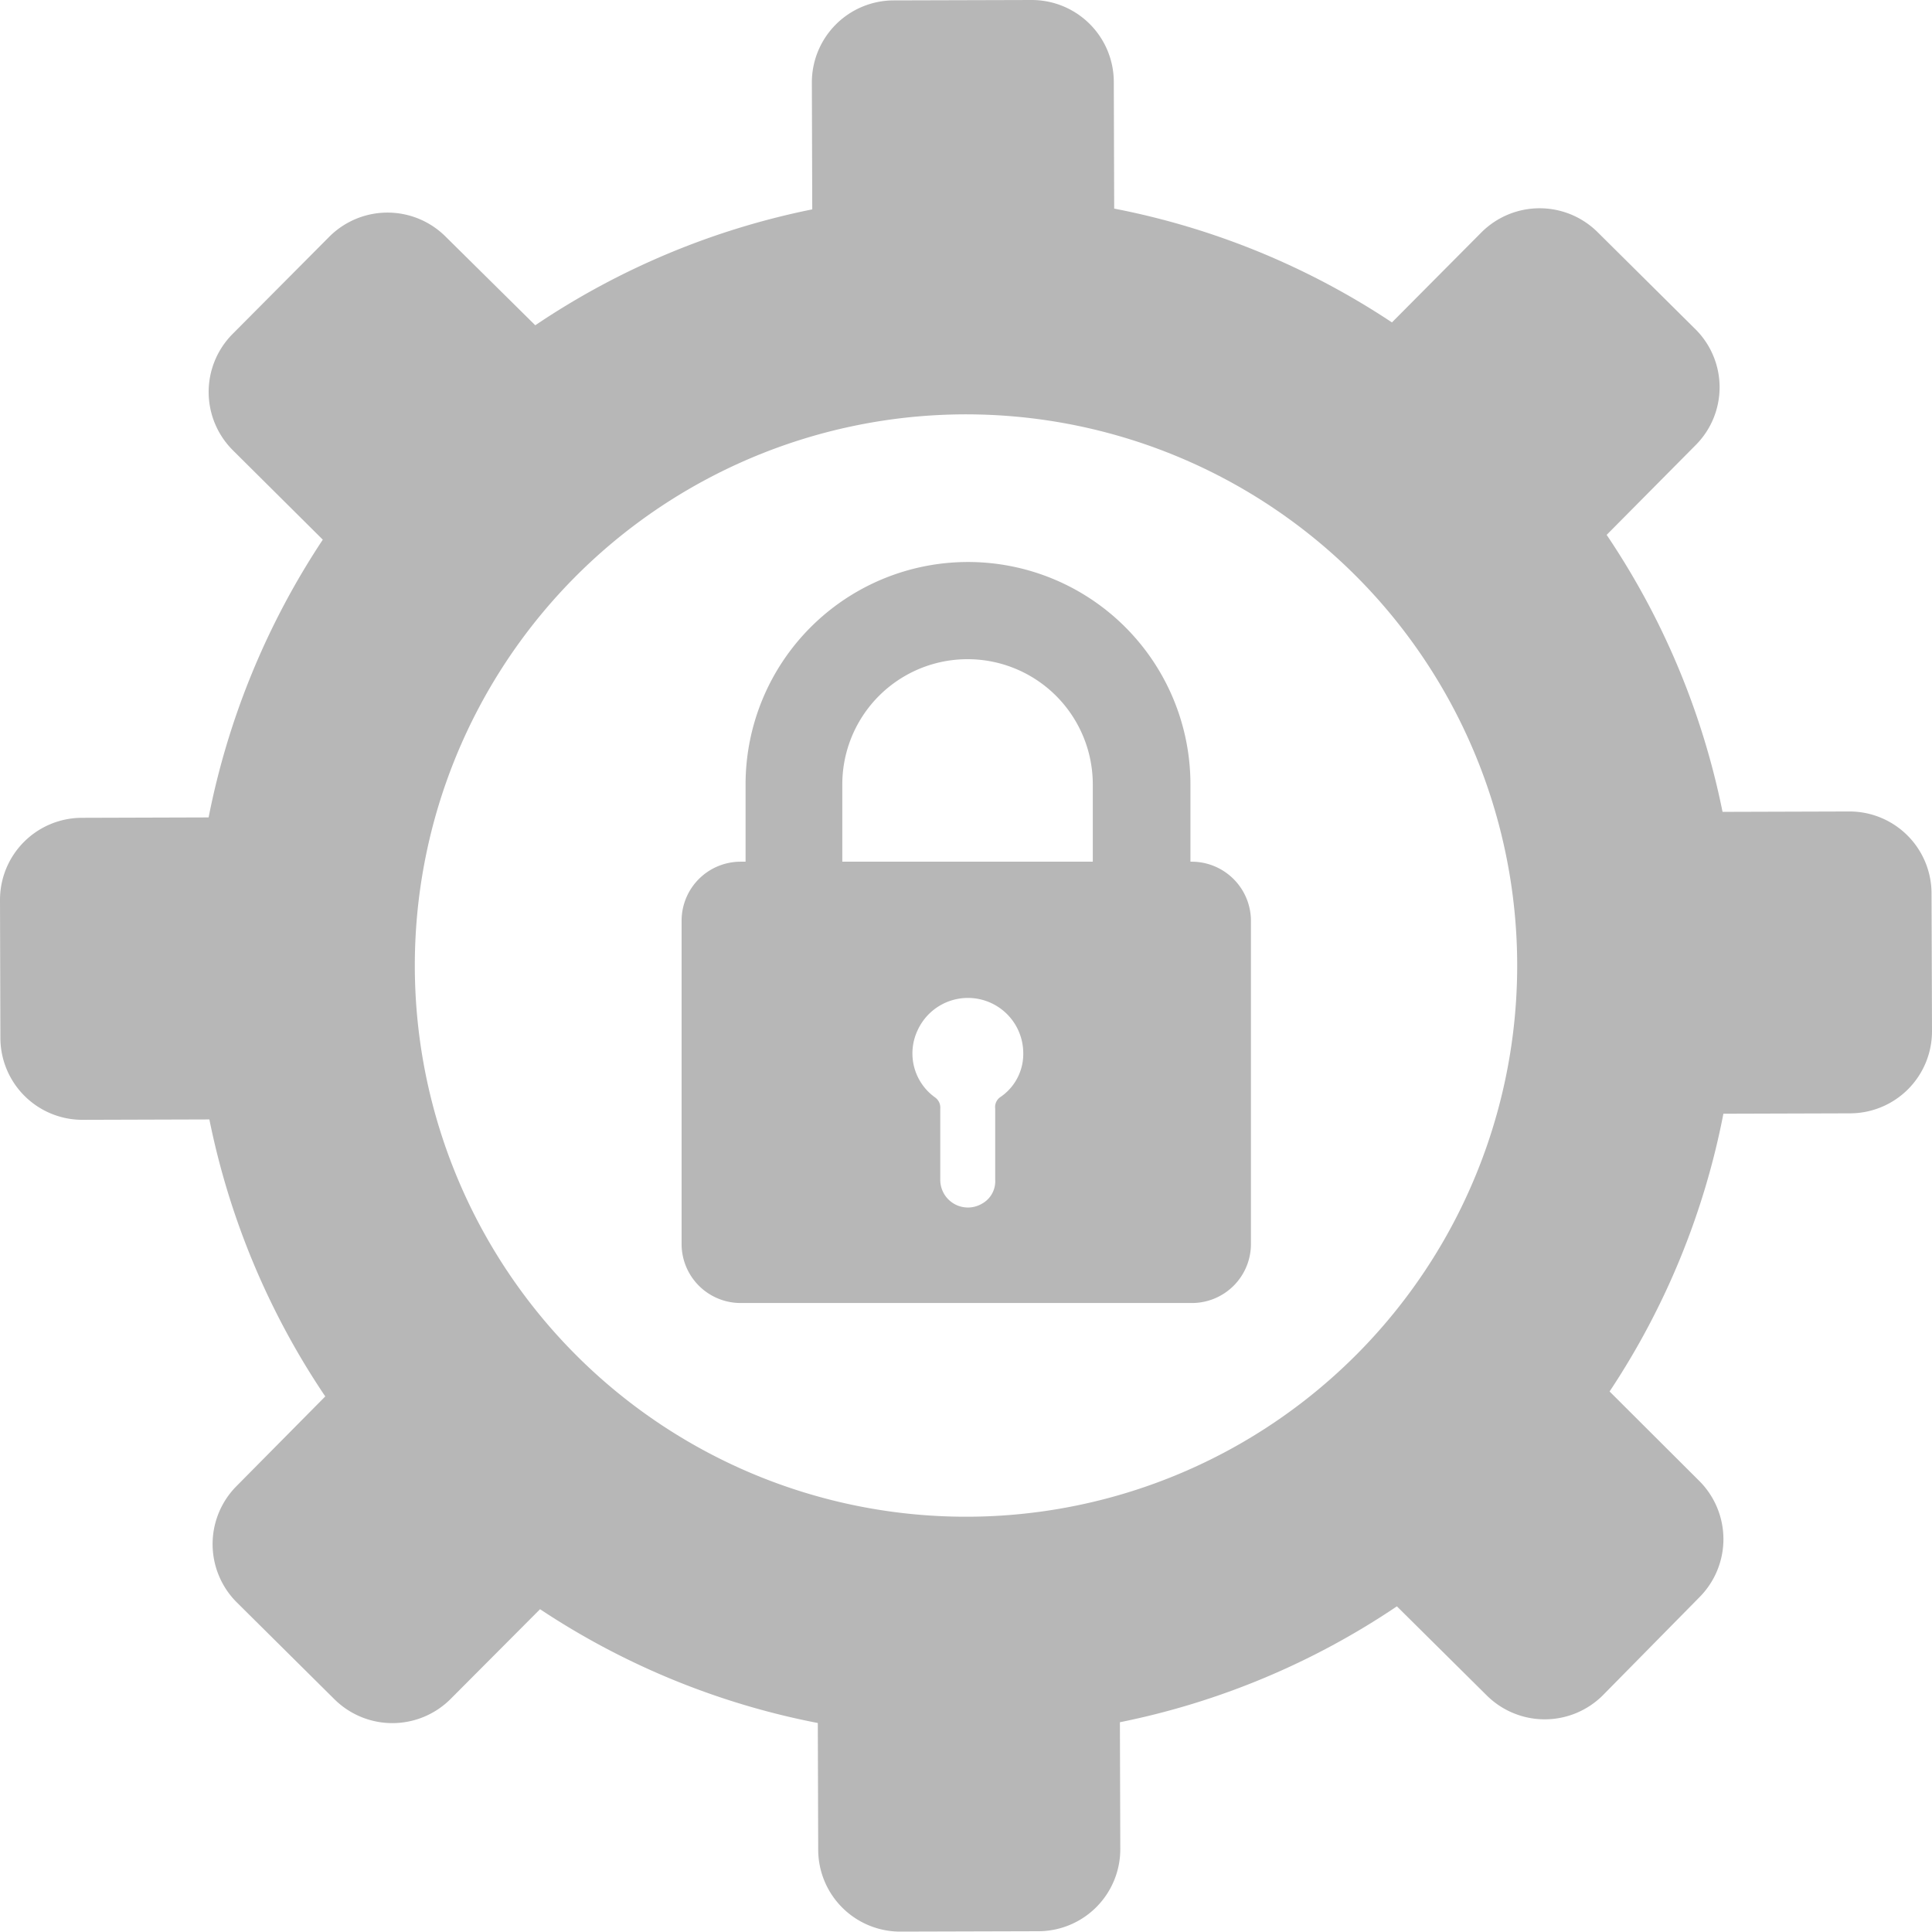 <svg id="Group_6801" data-name="Group 6801" xmlns="http://www.w3.org/2000/svg" width="25.006" height="25.001" viewBox="0 0 25.006 25.001">
  <path id="Path_2111" data-name="Path 2111" d="M21.943,4.31,20.675,3.052a1.065,1.065,0,0,0-1.5.005L18.016,4.223A9.9,9.9,0,0,0,14.421,2.75l-.005-1.641A1.062,1.062,0,0,0,13.352.05L11.567.055a1.062,1.062,0,0,0-1.059,1.064l.005,1.641a9.92,9.92,0,0,0-3.585,1.5L5.763,3.108a1.065,1.065,0,0,0-1.5.005L3.007,4.376a1.065,1.065,0,0,0,.005,1.5L4.178,7.035A10,10,0,0,0,2.7,10.63l-1.641.005A1.062,1.062,0,0,0,0,11.7l.005,1.785a1.062,1.062,0,0,0,1.064,1.059l1.641-.005a9.92,9.92,0,0,0,1.5,3.585L3.058,19.288a1.065,1.065,0,0,0,.005,1.5l1.268,1.258a1.065,1.065,0,0,0,1.5-.005L6.99,20.878a9.9,9.9,0,0,0,3.595,1.473l.005,1.641a1.062,1.062,0,0,0,1.064,1.059l1.785-.005A1.062,1.062,0,0,0,14.5,23.982l-.005-1.641a9.92,9.92,0,0,0,3.585-1.5l1.166,1.156a1.065,1.065,0,0,0,1.5-.005L22,20.719a1.065,1.065,0,0,0-.005-1.5L20.833,18.06a9.9,9.9,0,0,0,1.473-3.595l1.641-.005A1.062,1.062,0,0,0,25.006,13.4L25,11.612a1.062,1.062,0,0,0-1.064-1.059l-1.641.005a9.92,9.92,0,0,0-1.5-3.585l1.156-1.166A1.059,1.059,0,0,0,21.943,4.31ZM12.529,19.681a7.134,7.134,0,1,1,7.108-7.159A7.133,7.133,0,0,1,12.529,19.681Z" transform="translate(0 -0.05)" fill="#b7b7b7"/>
  <path id="Path_2112" data-name="Path 2112" d="M179.107,146.131h-.02v-1a2.879,2.879,0,0,0-5.758,0v1h-.066a.764.764,0,0,0-.762.762v4.188a.764.764,0,0,0,.762.762h5.845a.764.764,0,0,0,.762-.762v-4.188A.767.767,0,0,0,179.107,146.131Zm-2.475,3.043a.156.156,0,0,0-.072.153v.92h0a.331.331,0,0,1-.174.312.358.358,0,0,1-.537-.307h0v-.926a.161.161,0,0,0-.066-.143.7.7,0,0,1-.23-.864.716.716,0,0,1,1.37.281A.674.674,0,0,1,176.632,149.174Zm1.191-3.043h-3.242v-1a1.621,1.621,0,0,1,3.242,0v1Z" transform="translate(-163.679 -134.978)" fill="#b7b7b7"/>
</svg>
